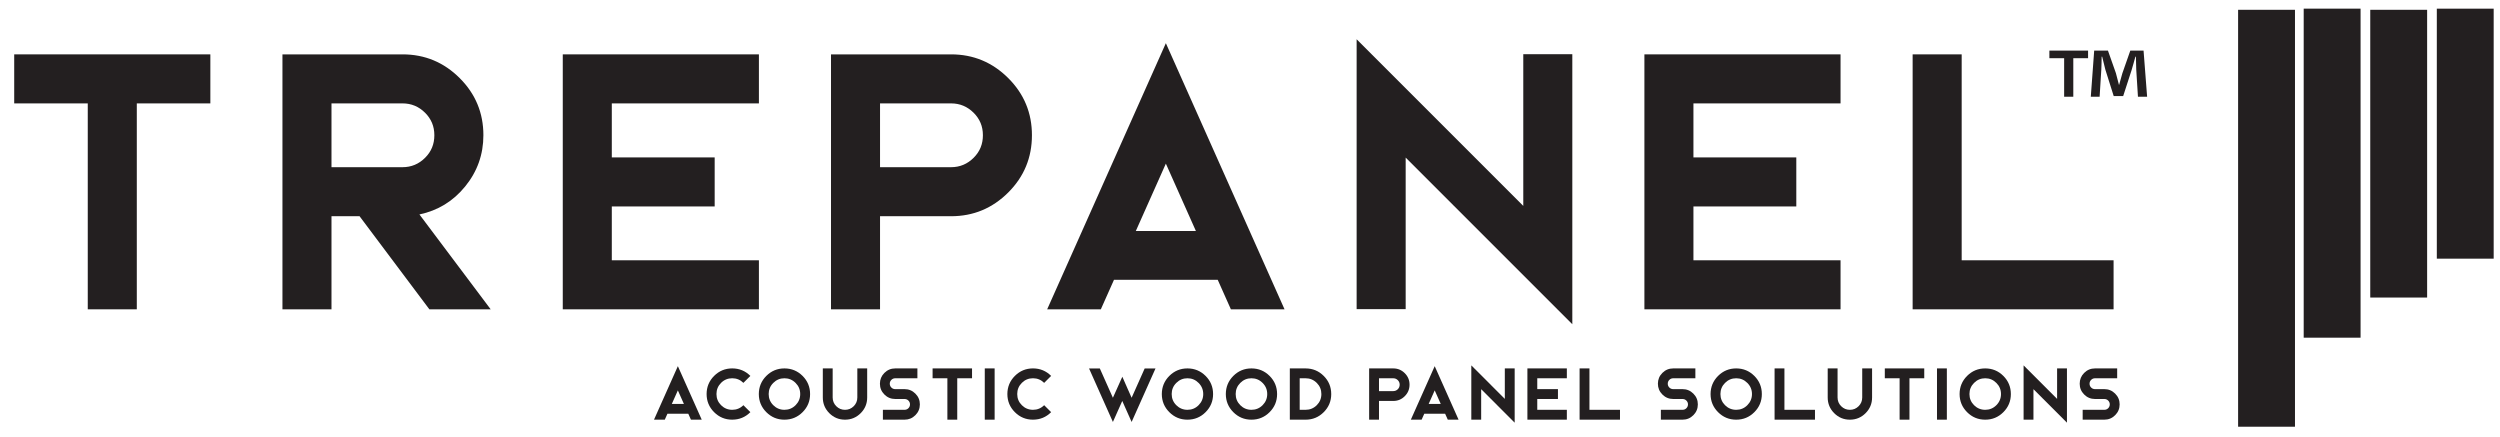 <svg width="343" height="60" viewBox="0 0 343 60" fill="none" xmlns="http://www.w3.org/2000/svg"><g clip-path="url(#clip0_2585_1312)"><path d="M96.276 57.579H94.797L94.434 56.765H91.572L91.209 57.579H89.729L93.003 50.237L96.278 57.579H96.276ZM92.175 55.418H93.831L93.003 53.561L92.175 55.418Z" fill="#231F20"/><path d="M100.46 57.579C99.49 57.579 98.662 57.236 97.976 56.549C97.29 55.864 96.946 55.034 96.946 54.064C96.946 53.093 97.289 52.26 97.976 51.575C98.663 50.889 99.491 50.545 100.46 50.545C101.43 50.545 102.264 50.888 102.95 51.575L101.994 52.53C101.573 52.109 101.061 51.897 100.46 51.897C99.86 51.897 99.352 52.108 98.931 52.53C98.51 52.952 98.299 53.462 98.299 54.064C98.299 54.665 98.509 55.172 98.931 55.593C99.356 56.014 99.866 56.225 100.46 56.225C101.055 56.225 101.569 56.015 101.994 55.593L102.95 56.548C102.264 57.234 101.434 57.578 100.46 57.578V57.579Z" fill="#231F20"/><path d="M110.114 51.575C110.8 52.261 111.143 53.091 111.143 54.065C111.143 55.038 110.801 55.864 110.114 56.55C109.428 57.236 108.598 57.58 107.624 57.58C106.651 57.58 105.826 57.237 105.14 56.55C104.454 55.864 104.11 55.035 104.11 54.065C104.11 53.094 104.453 52.261 105.14 51.575C105.827 50.89 106.655 50.546 107.624 50.546C108.594 50.546 109.428 50.889 110.114 51.575ZM107.623 56.226C108.221 56.226 108.731 56.016 109.152 55.594C109.573 55.172 109.789 54.659 109.789 54.065C109.789 53.47 109.576 52.957 109.152 52.536C108.731 52.111 108.221 51.898 107.623 51.898C107.026 51.898 106.519 52.111 106.095 52.536C105.67 52.961 105.462 53.467 105.462 54.065C105.462 54.662 105.672 55.17 106.095 55.594C106.52 56.015 107.029 56.226 107.623 56.226Z" fill="#231F20"/><path d="M118.977 54.536C118.977 55.376 118.68 56.093 118.085 56.688C117.491 57.282 116.773 57.58 115.934 57.58C115.095 57.58 114.377 57.283 113.782 56.688C113.188 56.093 112.89 55.376 112.89 54.536V50.547H114.242V54.536C114.242 55.003 114.408 55.402 114.738 55.732C115.067 56.062 115.466 56.227 115.934 56.227C116.401 56.227 116.8 56.062 117.13 55.732C117.46 55.402 117.625 55.003 117.625 54.536V50.547H118.977V54.536Z" fill="#231F20"/><path d="M122.823 54.742C122.245 54.742 121.749 54.536 121.338 54.124C120.927 53.712 120.726 53.222 120.726 52.644C120.726 52.067 120.93 51.572 121.338 51.164C121.746 50.756 122.245 50.547 122.823 50.547H125.867V51.899H122.823C122.618 51.899 122.441 51.972 122.294 52.12C122.151 52.263 122.078 52.439 122.078 52.644C122.078 52.85 122.151 53.025 122.294 53.169C122.441 53.316 122.618 53.389 122.823 53.389H124.108C124.686 53.389 125.179 53.594 125.587 54.002C125.999 54.41 126.205 54.904 126.205 55.481C126.205 56.059 125.999 56.555 125.587 56.966C125.179 57.374 124.685 57.579 124.108 57.579H121.133V56.226H124.108C124.313 56.226 124.488 56.154 124.632 56.011C124.779 55.864 124.852 55.687 124.852 55.481C124.852 55.276 124.779 55.105 124.632 54.957C124.488 54.814 124.313 54.742 124.108 54.742H122.823Z" fill="#231F20"/><path d="M133.363 50.546V51.898H131.334V57.579H129.981V51.898H127.952V50.546H133.363Z" fill="#231F20"/><path d="M135.111 50.546H136.463V57.579H135.111V50.546Z" fill="#231F20"/><path d="M141.725 57.579C140.755 57.579 139.927 57.236 139.241 56.549C138.555 55.864 138.211 55.034 138.211 54.064C138.211 53.093 138.554 52.26 139.241 51.575C139.928 50.889 140.756 50.545 141.725 50.545C142.695 50.545 143.529 50.888 144.215 51.575L143.259 52.53C142.838 52.109 142.326 51.897 141.725 51.897C141.125 51.897 140.618 52.108 140.196 52.53C139.775 52.952 139.564 53.462 139.564 54.064C139.564 54.665 139.774 55.172 140.196 55.593C140.622 56.014 141.131 56.225 141.725 56.225C142.32 56.225 142.834 56.015 143.259 55.593L144.215 56.548C143.529 57.234 142.699 57.578 141.725 57.578V57.579Z" fill="#231F20"/><path d="M158.537 50.551L155.259 57.893L153.975 55.01L152.69 57.893L149.416 50.551H150.896L152.689 54.574L153.219 53.393L153.984 51.688L154.734 53.393L155.258 54.574L157.051 50.551H158.536H158.537Z" fill="#231F20"/><path d="M165.406 51.575C166.092 52.261 166.435 53.091 166.435 54.065C166.435 55.038 166.093 55.864 165.406 56.55C164.72 57.236 163.89 57.58 162.916 57.58C161.943 57.58 161.118 57.237 160.431 56.55C159.745 55.864 159.401 55.035 159.401 54.065C159.401 53.094 159.744 52.261 160.431 51.575C161.118 50.89 161.946 50.546 162.916 50.546C163.887 50.546 164.72 50.889 165.406 51.575ZM162.916 56.226C163.514 56.226 164.024 56.016 164.445 55.594C164.866 55.172 165.083 54.659 165.083 54.065C165.083 53.47 164.87 52.957 164.445 52.536C164.024 52.111 163.514 51.898 162.916 51.898C162.319 51.898 161.812 52.111 161.388 52.536C160.963 52.961 160.755 53.467 160.755 54.065C160.755 54.662 160.965 55.17 161.388 55.594C161.813 56.015 162.322 56.226 162.916 56.226Z" fill="#231F20"/><path d="M174.187 51.575C174.873 52.261 175.217 53.091 175.217 54.065C175.217 55.038 174.874 55.864 174.187 56.55C173.5 57.237 172.671 57.58 171.698 57.58C170.724 57.58 169.899 57.237 169.212 56.55C168.527 55.864 168.183 55.035 168.183 54.065C168.183 53.094 168.526 52.261 169.212 51.575C169.899 50.89 170.727 50.546 171.698 50.546C172.668 50.546 173.501 50.889 174.187 51.575ZM171.697 56.226C172.294 56.226 172.805 56.016 173.226 55.594C173.647 55.172 173.863 54.659 173.863 54.065C173.863 53.47 173.651 52.957 173.226 52.536C172.805 52.111 172.294 51.898 171.697 51.898C171.099 51.898 170.592 52.111 170.168 52.536C169.744 52.961 169.535 53.467 169.535 54.065C169.535 54.662 169.746 55.17 170.168 55.594C170.593 56.015 171.102 56.226 171.697 56.226Z" fill="#231F20"/><path d="M181.615 56.55C180.929 57.236 180.099 57.58 179.126 57.58H176.964V50.547H179.126C180.099 50.547 180.929 50.89 181.615 51.577C182.301 52.262 182.645 53.092 182.645 54.066C182.645 55.039 182.302 55.864 181.615 56.551V56.55ZM178.317 56.226H179.126C179.723 56.226 180.235 56.016 180.66 55.594C181.081 55.169 181.292 54.659 181.292 54.065C181.292 53.47 181.082 52.957 180.66 52.536C180.235 52.111 179.723 51.898 179.126 51.898H178.317V56.226Z" fill="#231F20"/><path d="M193.388 52.777C193.388 53.394 193.171 53.92 192.736 54.355C192.298 54.793 191.773 55.011 191.158 55.011H189.198V57.58H187.846V50.547H191.159C191.774 50.547 192.299 50.766 192.737 51.204C193.172 51.638 193.389 52.163 193.389 52.777H193.388ZM189.198 53.659H191.158C191.4 53.659 191.608 53.573 191.781 53.399C191.95 53.23 192.036 53.022 192.036 52.777C192.036 52.531 191.95 52.329 191.781 52.159C191.608 51.986 191.4 51.899 191.158 51.899H189.198V53.659Z" fill="#231F20"/><path d="M200.115 57.579H198.636L198.273 56.765H195.41L195.047 57.579H193.568L196.842 50.237L200.116 57.579H200.115ZM196.014 55.418H197.67L196.842 53.561L196.014 55.418Z" fill="#231F20"/><path d="M206.461 54.727V50.541H207.813V57.991L203.216 53.394V57.575H201.864V50.13L206.461 54.727Z" fill="#231F20"/><path d="M214.971 50.546V51.898H210.913V53.388H213.75V54.741H210.913V56.225H214.971V57.578H209.56V50.545H214.971V50.546Z" fill="#231F20"/><path d="M218.072 50.546V56.226H222.263V57.579H216.72V50.546H218.072Z" fill="#231F20"/><path d="M229.561 54.742C228.983 54.742 228.488 54.536 228.077 54.124C227.666 53.712 227.464 53.222 227.464 52.644C227.464 52.067 227.669 51.572 228.077 51.164C228.485 50.756 228.983 50.547 229.561 50.547H232.605V51.899H229.561C229.356 51.899 229.179 51.972 229.032 52.12C228.889 52.263 228.817 52.439 228.817 52.644C228.817 52.85 228.889 53.025 229.032 53.169C229.175 53.312 229.356 53.389 229.561 53.389H230.846C231.424 53.389 231.917 53.594 232.326 54.002C232.738 54.41 232.943 54.904 232.943 55.481C232.943 56.059 232.738 56.555 232.326 56.966C231.913 57.377 231.423 57.579 230.846 57.579H227.871V56.226H230.846C231.051 56.226 231.227 56.154 231.37 56.011C231.513 55.867 231.591 55.687 231.591 55.481C231.591 55.276 231.517 55.105 231.37 54.957C231.227 54.814 231.051 54.742 230.846 54.742H229.561Z" fill="#231F20"/><path d="M240.695 51.575C241.381 52.261 241.724 53.091 241.724 54.065C241.724 55.038 241.382 55.864 240.695 56.55C240.008 57.237 239.179 57.58 238.205 57.58C237.232 57.58 236.407 57.237 235.72 56.55C235.034 55.864 234.69 55.035 234.69 54.065C234.69 53.094 235.033 52.261 235.72 51.575C236.407 50.89 237.235 50.546 238.205 50.546C239.176 50.546 240.009 50.889 240.695 51.575ZM238.204 56.226C238.802 56.226 239.312 56.016 239.733 55.594C240.154 55.172 240.371 54.659 240.371 54.065C240.371 53.47 240.158 52.957 239.733 52.536C239.312 52.111 238.802 51.898 238.204 51.898C237.607 51.898 237.1 52.111 236.675 52.536C236.251 52.961 236.043 53.467 236.043 54.065C236.043 54.662 236.253 55.17 236.675 55.594C237.101 56.015 237.61 56.226 238.204 56.226Z" fill="#231F20"/><path d="M244.824 50.546V56.226H249.015V57.579H243.472V50.546H244.824Z" fill="#231F20"/><path d="M256.849 54.536C256.849 55.376 256.551 56.093 255.957 56.688C255.362 57.282 254.645 57.58 253.805 57.58C252.965 57.58 252.248 57.283 251.654 56.688C251.059 56.093 250.761 55.376 250.761 54.536V50.547H252.114V54.536C252.114 55.003 252.279 55.402 252.609 55.732C252.939 56.062 253.338 56.227 253.805 56.227C254.272 56.227 254.671 56.062 255.001 55.732C255.331 55.402 255.497 55.003 255.497 54.536V50.547H256.849V54.536Z" fill="#231F20"/><path d="M264.007 50.546V51.898H261.978V57.579H260.626V51.898H258.596V50.546H264.007Z" fill="#231F20"/><path d="M265.756 50.546H267.108V57.579H265.756V50.546Z" fill="#231F20"/><path d="M274.86 51.575C275.546 52.261 275.89 53.091 275.89 54.065C275.89 55.038 275.547 55.864 274.86 56.55C274.173 57.237 273.344 57.58 272.371 57.58C271.397 57.58 270.572 57.237 269.885 56.55C269.199 55.864 268.856 55.035 268.856 54.065C268.856 53.094 269.198 52.261 269.885 51.575C270.572 50.89 271.4 50.546 272.371 50.546C273.341 50.546 274.174 50.889 274.86 51.575ZM272.37 56.226C272.967 56.226 273.477 56.016 273.898 55.594C274.32 55.172 274.536 54.659 274.536 54.065C274.536 53.47 274.324 52.957 273.898 52.536C273.477 52.111 272.967 51.898 272.37 51.898C271.772 51.898 271.265 52.111 270.841 52.536C270.417 52.961 270.208 53.467 270.208 54.065C270.208 54.662 270.419 55.17 270.841 55.594C271.266 56.015 271.775 56.226 272.37 56.226Z" fill="#231F20"/><path d="M282.234 54.727V50.541H283.586V57.991L278.989 53.394V57.575H277.637V50.13L282.234 54.727Z" fill="#231F20"/><path d="M287.432 54.742C286.853 54.742 286.358 54.536 285.947 54.124C285.536 53.712 285.335 53.222 285.335 52.644C285.335 52.067 285.539 51.572 285.947 51.164C286.355 50.756 286.853 50.547 287.432 50.547H290.476V51.899H287.432C287.226 51.899 287.05 51.972 286.903 52.12C286.759 52.263 286.687 52.439 286.687 52.644C286.687 52.85 286.759 53.025 286.903 53.169C287.046 53.312 287.226 53.389 287.432 53.389H288.716C289.295 53.389 289.788 53.594 290.196 54.002C290.608 54.41 290.814 54.904 290.814 55.481C290.814 56.059 290.608 56.555 290.196 56.966C289.784 57.377 289.294 57.579 288.716 57.579H285.742V56.226H288.716C288.922 56.226 289.097 56.154 289.241 56.011C289.384 55.867 289.461 55.687 289.461 55.481C289.461 55.276 289.388 55.105 289.241 54.957C289.097 54.814 288.922 54.742 288.716 54.742H287.432Z" fill="#231F20"/><path d="M28.861 7.459V14.187H18.769V42.439H12.041V14.187H1.95V7.459H28.861Z" fill="#231F20"/><path d="M45.48 42.438H38.752V7.459H55.23C58.285 7.459 60.901 8.548 63.079 10.725C65.24 12.887 66.321 15.495 66.321 18.55C66.321 21.199 65.484 23.547 63.811 25.595C62.169 27.61 60.081 28.886 57.546 29.422L67.321 42.438H58.911L49.332 29.666H45.48V42.438ZM45.48 22.938H55.23C56.432 22.938 57.465 22.507 58.326 21.645C59.187 20.783 59.593 19.768 59.593 18.549C59.593 17.33 59.17 16.323 58.326 15.477C57.465 14.616 56.433 14.185 55.23 14.185H45.48V22.936V22.938Z" fill="#231F20"/><path d="M104.122 7.459V14.187H83.939V21.597H98.053V28.325H83.939V35.711H104.122V42.439H77.212V7.459H104.122Z" fill="#231F20"/><path d="M141.582 18.55C141.582 21.622 140.501 24.238 138.34 26.399C136.162 28.577 133.546 29.666 130.491 29.666H120.741V42.438H114.013V7.459H130.491C133.546 7.459 136.162 8.548 138.34 10.725C140.501 12.887 141.582 15.495 141.582 18.55ZM120.741 22.938H130.491C131.693 22.938 132.725 22.507 133.587 21.645C134.448 20.783 134.854 19.768 134.854 18.549C134.854 17.33 134.431 16.323 133.587 15.477C132.725 14.616 131.694 14.185 130.491 14.185H120.741V22.936V22.938Z" fill="#231F20"/><path d="M176.238 42.438H168.877L167.073 38.392H152.838L151.034 42.438H143.672L159.956 5.923L176.239 42.438H176.238ZM155.836 31.689H164.075L159.956 22.45L155.836 31.689Z" fill="#231F20"/><path d="M208.994 28.252V7.435H215.722V44.486L192.858 21.622V42.415H186.13V5.387L208.994 28.251V28.252Z" fill="#231F20"/><path d="M252.523 7.459V14.187H232.339V21.597H246.453V28.325H232.339V35.711H252.523V42.439H225.612V7.459H252.523Z" fill="#231F20"/><path d="M269.142 7.459V35.711H289.983V42.439H262.414V7.459H269.142Z" fill="#231F20"/><path d="M314.871 1.344H307.068V58.546H314.871V1.344Z" fill="#231F20"/><path d="M323.87 1.186H316.067V46.33H323.87V1.186Z" fill="#231F20"/><path d="M333.002 1.344H325.199V40.823H333.002V1.344Z" fill="#231F20"/><path d="M342.133 1.186H334.331V35.489H342.133V1.186Z" fill="#231F20"/><path d="M286.483 6.938V7.985H284.457V13.269H283.2V7.985H281.175V6.938H286.482H286.483ZM293.326 13.269L293.093 9.544C293.07 9.055 293.07 8.451 293.047 7.775H292.977C292.815 8.333 292.628 9.078 292.442 9.661L291.302 13.176H289.999L288.859 9.567C288.741 9.078 288.556 8.333 288.417 7.775H288.346C288.346 8.356 288.323 8.962 288.3 9.544L288.068 13.269H286.858L287.323 6.938H289.209L290.302 10.034C290.442 10.523 290.558 10.988 290.721 11.64H290.744C290.907 11.058 291.047 10.522 291.187 10.057L292.28 6.938H294.096L294.584 13.269H293.327H293.326Z" fill="#231F20"/></g><defs><clipPath id="clip0_2585_1312"><rect width="342.134" height="60" fill="white"/></clipPath></defs></svg>